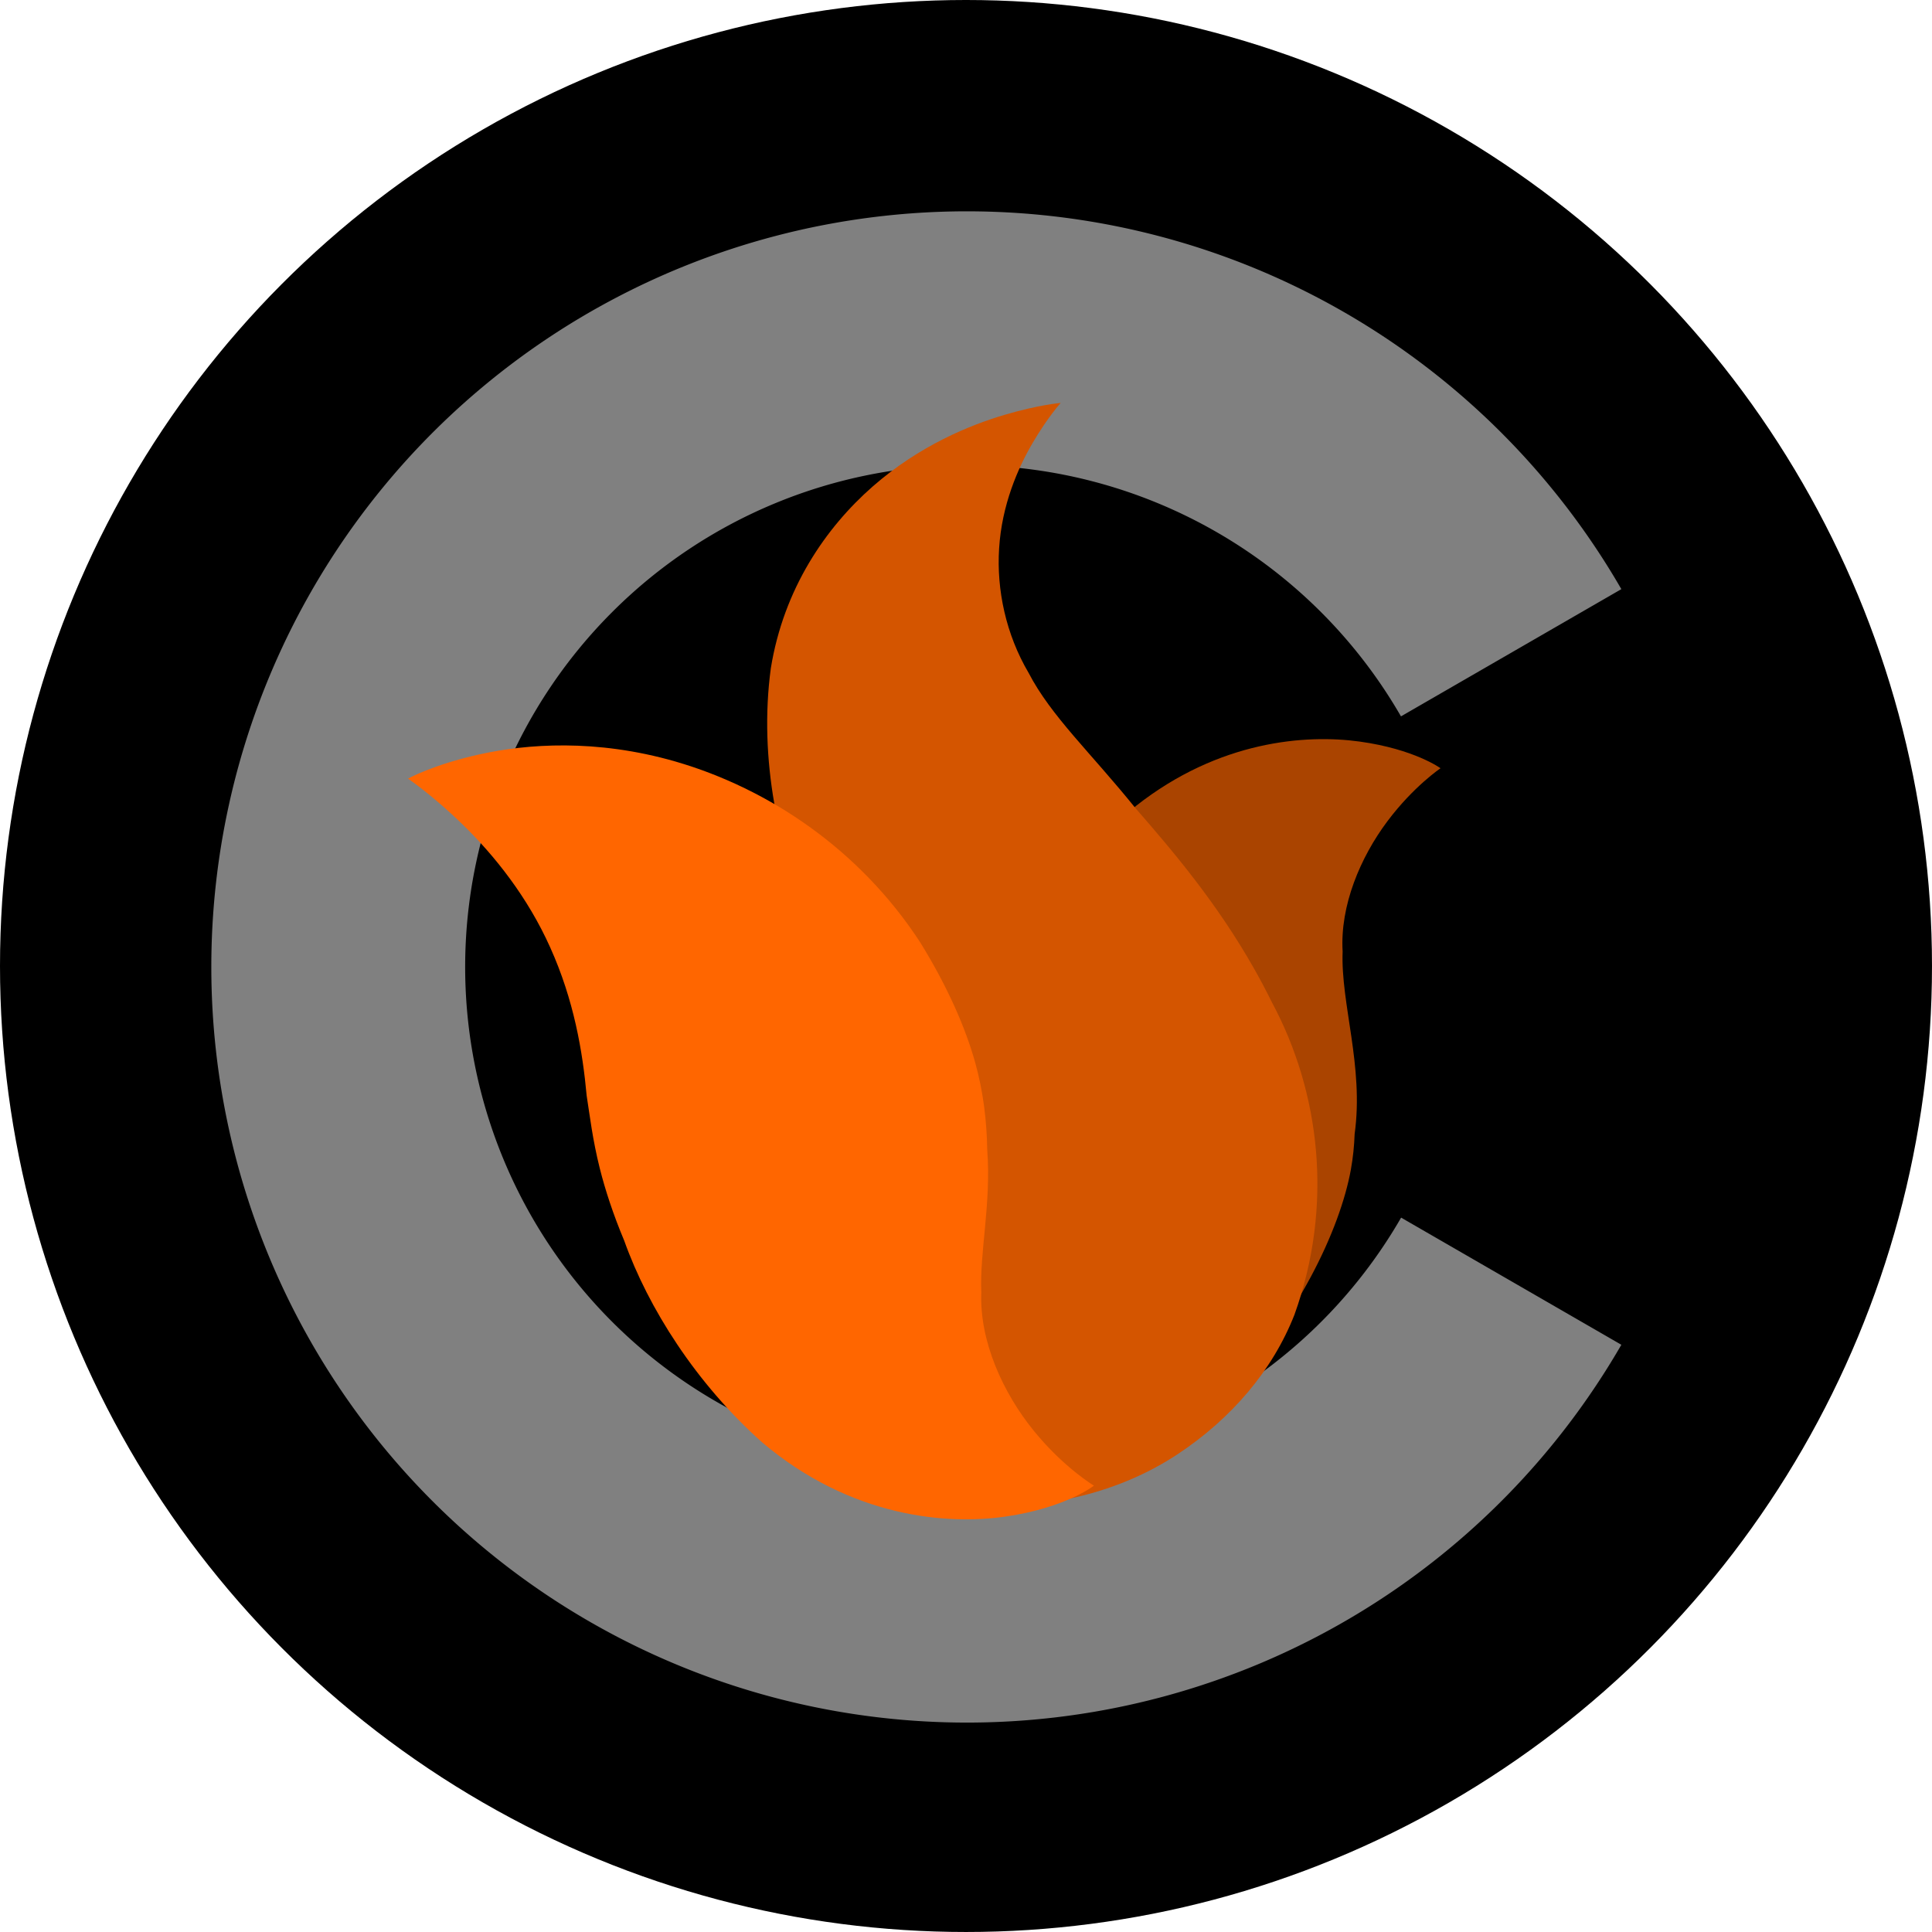 <?xml version="1.0" encoding="UTF-8" standalone="no"?>
<!-- Created with Inkscape (http://www.inkscape.org/) -->

<svg
   xmlns:dc="http://purl.org/dc/elements/1.1/"
   xmlns:cc="http://creativecommons.org/ns#"
   xmlns:rdf="http://www.w3.org/1999/02/22-rdf-syntax-ns#"
   xmlns:svg="http://www.w3.org/2000/svg"
   xmlns="http://www.w3.org/2000/svg"
   xmlns:sodipodi="http://sodipodi.sourceforge.net/DTD/sodipodi-0.dtd"
   xmlns:inkscape="http://www.inkscape.org/namespaces/inkscape"
   width="1024"
   height="1024"
   viewBox="0 0 270.933 270.933"
   version="1.1"
   id="svg8"
   inkscape:version="0.92.5 (2060ec1f9f, 2020-04-08)"
   sodipodi:docname="icon.svg"
   inkscape:export-filename="/home/davidagtz/Documents/Projects/Charcoal/icon.png"
   inkscape:export-xdpi="96"
   inkscape:export-ydpi="96">
  <defs
     id="defs2">
    <inkscape:path-effect
       effect="skeletal"
       id="path-effect4660"
       is_visible="true"
       pattern="m -147.207,16.776 c 13.586,0.052 37.04,17.007 37.04,17.007 0,0 -19.023,18.141 -36.662,18.141 -17.639,-5e-6 -38.174,-18.141 -38.174,-18.141 0,0 23.981,-17.06 37.796,-17.007 z"
       copytype="single_stretched"
       prop_scale="1"
       scale_y_rel="false"
       spacing="0"
       normal_offset="0"
       tang_offset="0"
       prop_units="false"
       vertical_pattern="false"
       fuse_tolerance="0" />
    <inkscape:path-effect
       effect="spiro"
       id="path-effect4652"
       is_visible="true" />
    <inkscape:path-effect
       effect="skeletal"
       id="path-effect4648"
       is_visible="true"
       pattern="m -147.207,16.776 c 13.586,0.052 37.04,17.007 37.04,17.007 0,0 -19.023,18.141 -36.662,18.141 -17.639,-5e-6 -38.174,-18.141 -38.174,-18.141 0,0 23.981,-17.06 37.796,-17.007 z"
       copytype="single_stretched"
       prop_scale="1"
       scale_y_rel="false"
       spacing="0"
       normal_offset="0"
       tang_offset="0"
       prop_units="false"
       vertical_pattern="false"
       fuse_tolerance="0" />
    <inkscape:path-effect
       effect="spiro"
       id="path-effect4640"
       is_visible="true" />
    <inkscape:path-effect
       effect="skeletal"
       id="path-effect4602"
       is_visible="true"
       pattern="m -150.624,10.169 c 13.586,0.052 37.04,17.007 37.04,17.007 0,0 -19.023,18.141 -36.662,18.141 -17.639,-5e-6 -38.174,-18.141 -38.174,-18.141 0,0 23.981,-17.06 37.796,-17.007 z"
       copytype="single_stretched"
       prop_scale="1"
       scale_y_rel="false"
       spacing="0"
       normal_offset="0"
       tang_offset="0"
       prop_units="false"
       vertical_pattern="false"
       fuse_tolerance="0" />
    <inkscape:path-effect
       effect="spiro"
       id="path-effect4594"
       is_visible="true" />
    <inkscape:path-effect
       effect="bspline"
       id="path-effect4556"
       is_visible="true"
       weight="33.333"
       steps="2"
       helper_size="0"
       apply_no_weight="true"
       apply_with_weight="true"
       only_selected="false" />
    <inkscape:path-effect
       effect="spiro"
       id="path-effect4594-7"
       is_visible="true" />
    <inkscape:path-effect
       effect="skeletal"
       id="path-effect4602-5"
       is_visible="true"
       pattern="m -150.624,10.169 c 13.586,0.052 37.04,17.007 37.04,17.007 0,0 -19.023,18.141 -36.662,18.141 -17.639,-5e-6 -38.174,-18.141 -38.174,-18.141 0,0 23.981,-17.06 37.796,-17.007 z"
       copytype="single_stretched"
       prop_scale="1"
       scale_y_rel="false"
       spacing="0"
       normal_offset="0"
       tang_offset="0"
       prop_units="false"
       vertical_pattern="false"
       fuse_tolerance="0" />
  </defs>
  <sodipodi:namedview
     id="base"
     pagecolor="#ffffff"
     bordercolor="#666666"
     borderopacity="1.0"
     inkscape:pageopacity="0.0"
     inkscape:pageshadow="2"
     inkscape:zoom="0.49497475"
     inkscape:cx="-137.57349"
     inkscape:cy="234.5067"
     inkscape:document-units="px"
     inkscape:current-layer="layer6"
     showgrid="false"
     units="px"
     inkscape:window-width="1920"
     inkscape:window-height="1022"
     inkscape:window-x="0"
     inkscape:window-y="29"
     inkscape:window-maximized="1" />
  <g
     inkscape:groupmode="layer"
     id="layer4"
     inkscape:label="Background"
     style="display:inline"
     transform="translate(0,135.467)" />
  <g
     inkscape:groupmode="layer"
     id="layer5"
     inkscape:label="c"
     style="display:inline"
     transform="translate(0,135.467)" />
  <g
     inkscape:groupmode="layer"
     id="layer6"
     inkscape:label="FLAME"
     transform="translate(0,135.467)">
    <path
       style="display:inline;fill:#000000;stroke:none;stroke-width:0.265"
       d="m -147.207,16.776 c 13.586,0.052 37.04,17.007 37.04,17.007 0,0 -19.023,18.141 -36.662,18.141 -17.639,-5e-6 -38.174,-18.141 -38.174,-18.141 0,0 23.981,-17.06 37.796,-17.007 z"
       id="rect4570"
       inkscape:connector-curvature="0"
       sodipodi:nodetypes="aczca" />
    <g
       id="g931"
       transform="matrix(2,0,0,2,0,-135.467)">
      <circle
         r="67.733"
         cy="67.733"
         cx="67.733"
         id="path4561"
         style="display:inline;fill:#000000;stroke:none;stroke-width:0.265" />
      <g
         transform="matrix(0.781,0,0,0.781,14.817,14.817)"
         id="g922">
        <circle
           style="display:inline;fill:none;stroke:none;stroke-width:0.265"
           id="path102"
           cx="67.733"
           cy="67.733"
           r="67.733" />
        <g
           id="g100">
          <path
             transform="scale(0.265)"
             inkscape:connector-curvature="0"
             id="path4564"
             d="M 265.777,0.188 A 256,256 0 0 0 189.742,8.723 256,256 0 0 0 0,256 256,256 0 0 0 189.742,503.277 256,256 0 0 0 477.703,384 L 403.092,340.924 A 170,170 0 0 1 256,426 170,170 0 0 1 86,256 170,170 0 0 1 256,86 170,170 0 0 1 403.041,171.105 L 477.703,128 A 256,256 0 0 0 265.777,0.188 Z"
             style="display:inline;fill:#808080;stroke:none;stroke-width:1" />
          <g
             transform="matrix(0.995,0,0,0.995,3.284,4.079)"
             id="g4665">
            <path
               style="fill:#aa4400;stroke:none;stroke-width:0.265px;stroke-linecap:butt;stroke-linejoin:miter;stroke-opacity:1"
               d="m -85.872,86.713 c -2.866,4.73 -9.404,10.986 -18.256,15.146 -10.226,4.35 -19.594,2.621 -25.527,-0.17 -5.895,-2.773 -8.175,-6.045 -8.175,-6.045 0,0 3.887,-1.022 8.057,-3.942 4.33,-3.032 7.962,-7.535 8.971,-11.921 -10e-6,-10e-7 0,-2e-6 0,-2e-6 1.158,-2.938 1.742,-6.849 4.716,-11.437 0.581,-0.897 1.255,-1.82 2.022,-2.76 4.16,-6.314 12.251,-13.097 21.838,-16.426 9.109,-2.82 16.64,-0.547 20.916,1.812 4.378,2.415 5.951,4.864 5.951,4.864 0,0 -2.847,0.646 -6.19,2.746 -3.435,2.157 -6.732,5.574 -7.985,9.53 -1.855,4.321 -1.907,10.357 -4.889,15.758 -0.414,0.976 -0.896,1.93 -1.45,2.845 z"
               id="path4638"
               inkscape:connector-curvature="0"
               inkscape:path-effect="#path-effect4640;#path-effect4648"
               inkscape:original-d="m -65.213764,55.285809 c -6.859653,1.157901 -13.719571,2.31607 -20.579754,3.474503 -6.860183,1.158433 -17.639522,21.559477 -26.459682,32.339613 -8.82016,10.780135 -16.92681,2.672429 -25.3906,4.009043"
               transform="rotate(-21,-4.991,-415.641)" />
            <path
               style="fill:#d45500;stroke:none;stroke-width:0.265px;stroke-linecap:butt;stroke-linejoin:miter;stroke-opacity:1"
               d="m -97.163,73.12 c -2.159,-3.113 -6.42,-9.314 -9.887,-15.674 -4.192,-7.146 -7.505,-16.258 -8.061,-25.899 -0.308,-8.477 2.167,-15.681 5.421,-20.952 0,0 1e-5,-4e-6 1e-5,-4e-6 3.247,-5.248 7.164,-8.441 9.893,-10.227 2.78,-1.819 4.535,-2.431 4.535,-2.431 0,0 -0.828,1.698 -1.653,4.669 -0.83,2.985 -1.534,7.136 -0.998,11.676 0,10e-7 0,4e-6 0,4e-6 0.502,4.307 2.078,8.707 4.679,12.204 2.669,3.993 6.641,6.887 11.408,11.664 3.917,3.626 8.527,8.002 12.852,14.022 0.709,0.987 1.412,2.021 2.104,3.103 5.65,8.235 8.782,19.625 7.378,31.739 -0.879,6.268 -3.534,12.108 -7.419,16.898 -4.248,5.238 -9.981,8.402 -15.709,9.62 0,0 -7e-6,0 -7e-6,0 -8.197,1.609 -14.881,-1.336 -18.815,-4.794 -4.215,-3.752 -5.478,-8.134 -5.821,-10.617 -0.367,-2.654 0.009,-4.022 0.009,-4.022 0,0 0.74,1.231 2.482,2.714 1.714,1.46 4.513,3.092 7.664,3.163 2.931,0.099 6.223,-1.185 7.661,-3.36 -10e-7,-1e-6 10e-7,-2e-6 10e-7,-2e-6 1.125,-1.473 1.646,-3.552 1.648,-5.302 0.047,-1.713 -0.51,-3.609 -1.146,-5.275 -1.022,-3.632 -4.649,-7.255 -7.236,-11.494 -0.23,-0.333 -0.759,-1.092 -0.989,-1.425 z"
               id="path4650"
               inkscape:connector-curvature="0"
               inkscape:path-effect="#path-effect4652;#path-effect4660"
               inkscape:original-d="m -107.79299,94.250033 c 8.018349,-5.79111 13.714381,16.538477 21.732203,10.747907 8.017822,-5.790576 3.02932,-26.727217 4.543581,-40.090429 1.514263,-13.363212 -15.323187,-23.876344 -22.985184,-35.814116 -7.66198,-11.937775 6.41474,-20.4909289 9.62171,-30.735996"
               transform="matrix(1.023,0.213,-0.174,0.838,170.432,35.213)"
               sodipodi:nodetypes="csscc" />
            <path
               style="display:inline;fill:#ff6600;stroke:none;stroke-width:0.265px;stroke-linecap:butt;stroke-linejoin:miter;stroke-opacity:1"
               d="m -137.699,75.118 c 1.067,2.55 1.701,5.14 2.059,7.661 0.977,4.8 0.463,9.227 1.077,12.835 0.377,4.397 3.072,8.754 6.249,11.798 3.09,2.96 6.013,4.244 6.013,4.244 0,0 -2.24,2.285 -7.524,3.753 -5.142,1.429 -13.829,1.858 -22.648,-3.875 -6.606,-4.542 -11.74,-10.773 -14.64,-16.517 -1.293,-2.246 -2.277,-4.335 -2.999,-6.189 -0.977,-2.509 -1.487,-4.608 -1.995,-6.362 0,0 0,-2e-6 0,-2e-6 -0.862,-3.914 -2.212,-8.412 -4.945,-12.878 -2.578,-4.235 -5.993,-7.568 -9.193,-9.986 -3.089,-2.334 -5.434,-3.507 -5.434,-3.507 0,0 2.064,-1.525 6.132,-2.979 4.088,-1.461 10.219,-2.725 17.616,-1.569 8.705,1.375 17.52,5.843 23.927,13.399 2.972,3.664 5.066,7.216 6.304,10.173 z"
               id="path4592"
               inkscape:connector-curvature="0"
               inkscape:path-effect="#path-effect4594;#path-effect4602"
               inkscape:original-d="m -191.63393,56.65863 c 9.26069,-0.189254 24.37973,17.197653 33.63988,17.008928 9.26016,-0.188722 9.82765,19.780491 14.74108,29.671132 4.91342,9.89064 13.98538,5.92136 20.97767,8.88244"
               sodipodi:nodetypes="cssc"
               transform="rotate(7.177,-16.823,1694.969)" />
          </g>
        </g>
      </g>
    </g>
  </g>
</svg>
